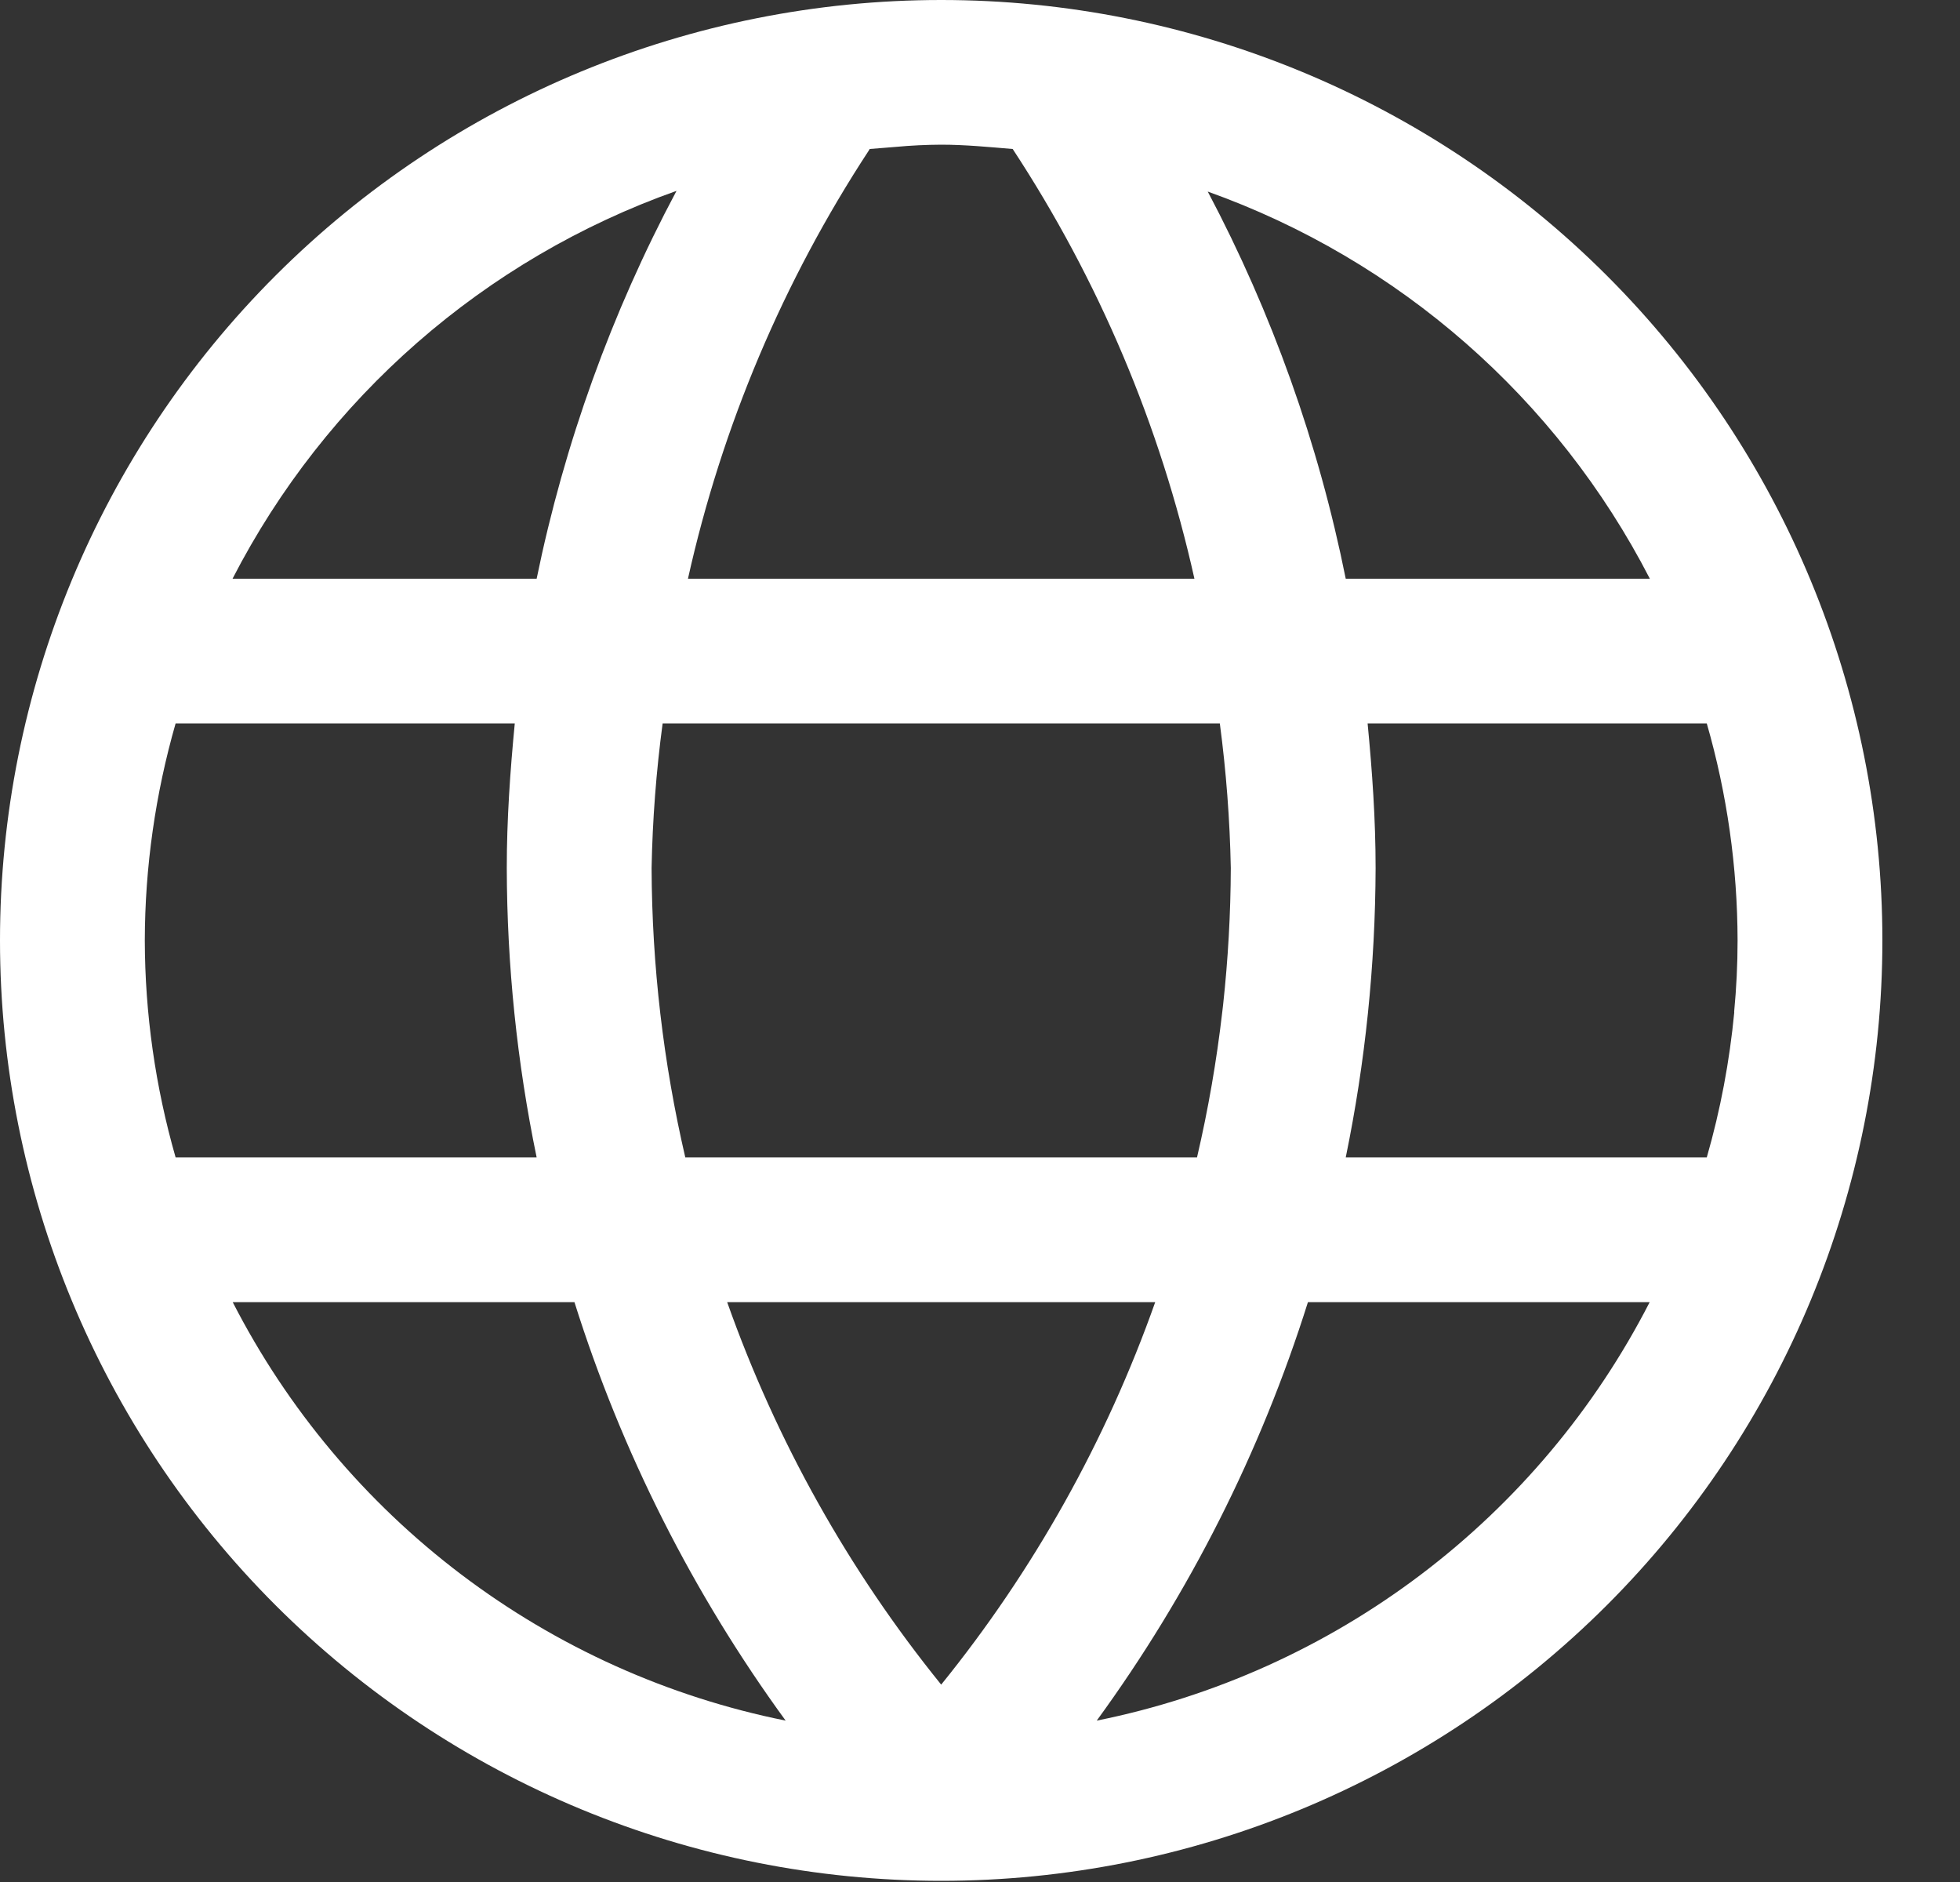 <svg width="25" height="24" viewBox="0 0 25 24" fill="none" xmlns="http://www.w3.org/2000/svg">
<rect x="0" y="0" width="25" height="24" fill="#333333" stroke="none"/>
<path fill-rule="evenodd" clip-rule="evenodd" d="M12.005 0C15.189 0 18.242 1.263 20.494 3.513C22.745 5.762 24.01 8.812 24.01 11.992C24.01 15.173 22.745 18.223 20.494 20.472C18.242 22.721 15.189 23.985 12.005 23.985C8.821 23.985 5.768 22.721 3.516 20.472C1.265 18.223 0 15.173 0 11.992C0 8.812 1.265 5.762 3.516 3.513C5.768 1.263 8.821 0 12.005 0ZM21.044 7.38C19.859 5.079 17.844 3.314 15.405 2.443C16.225 3.993 16.818 5.653 17.165 7.38H21.044ZM22.119 12.906C22.148 12.602 22.163 12.297 22.163 11.992C22.161 11.056 22.029 10.125 21.77 9.225H17.444C17.503 9.836 17.546 10.45 17.546 11.07C17.542 12.309 17.415 13.546 17.165 14.76H21.77C21.945 14.153 22.061 13.533 22.121 12.906H22.119ZM15.59 12.906L15.601 12.812C15.664 12.233 15.697 11.652 15.699 11.07C15.687 10.453 15.64 9.837 15.559 9.225H8.452C8.37 9.837 8.323 10.453 8.311 11.07C8.316 12.312 8.46 13.55 8.741 14.76H15.268C15.411 14.147 15.518 13.529 15.59 12.906ZM15.235 7.38C14.8 5.429 14.015 3.572 12.917 1.9C12.614 1.875 12.312 1.845 12.005 1.845C11.813 1.846 11.62 1.855 11.429 1.873L11.093 1.9L11.082 1.919C9.99 3.586 9.208 5.436 8.775 7.38H15.235ZM6.845 7.38C7.199 5.654 7.8 3.988 8.629 2.434C6.18 3.302 4.155 5.071 2.966 7.38H6.845ZM2.24 9.225C1.982 10.125 1.849 11.056 1.847 11.992C1.849 12.929 1.982 13.86 2.24 14.76H6.845C6.594 13.546 6.467 12.31 6.464 11.07C6.464 10.45 6.507 9.836 6.566 9.225H2.24ZM7.327 16.605H2.968C3.666 17.967 4.663 19.155 5.884 20.079C7.105 21.003 8.52 21.64 10.021 21.942C8.839 20.321 7.929 18.518 7.327 16.605ZM12.005 21.483C13.186 20.024 14.109 18.374 14.735 16.605H9.275C9.901 18.374 10.824 20.024 12.005 21.483ZM16.683 16.605C16.081 18.518 15.171 20.321 13.989 21.942C15.49 21.64 16.904 21.003 18.126 20.078C19.347 19.154 20.344 17.967 21.042 16.605H16.683Z" fill="white"/>
</svg>
